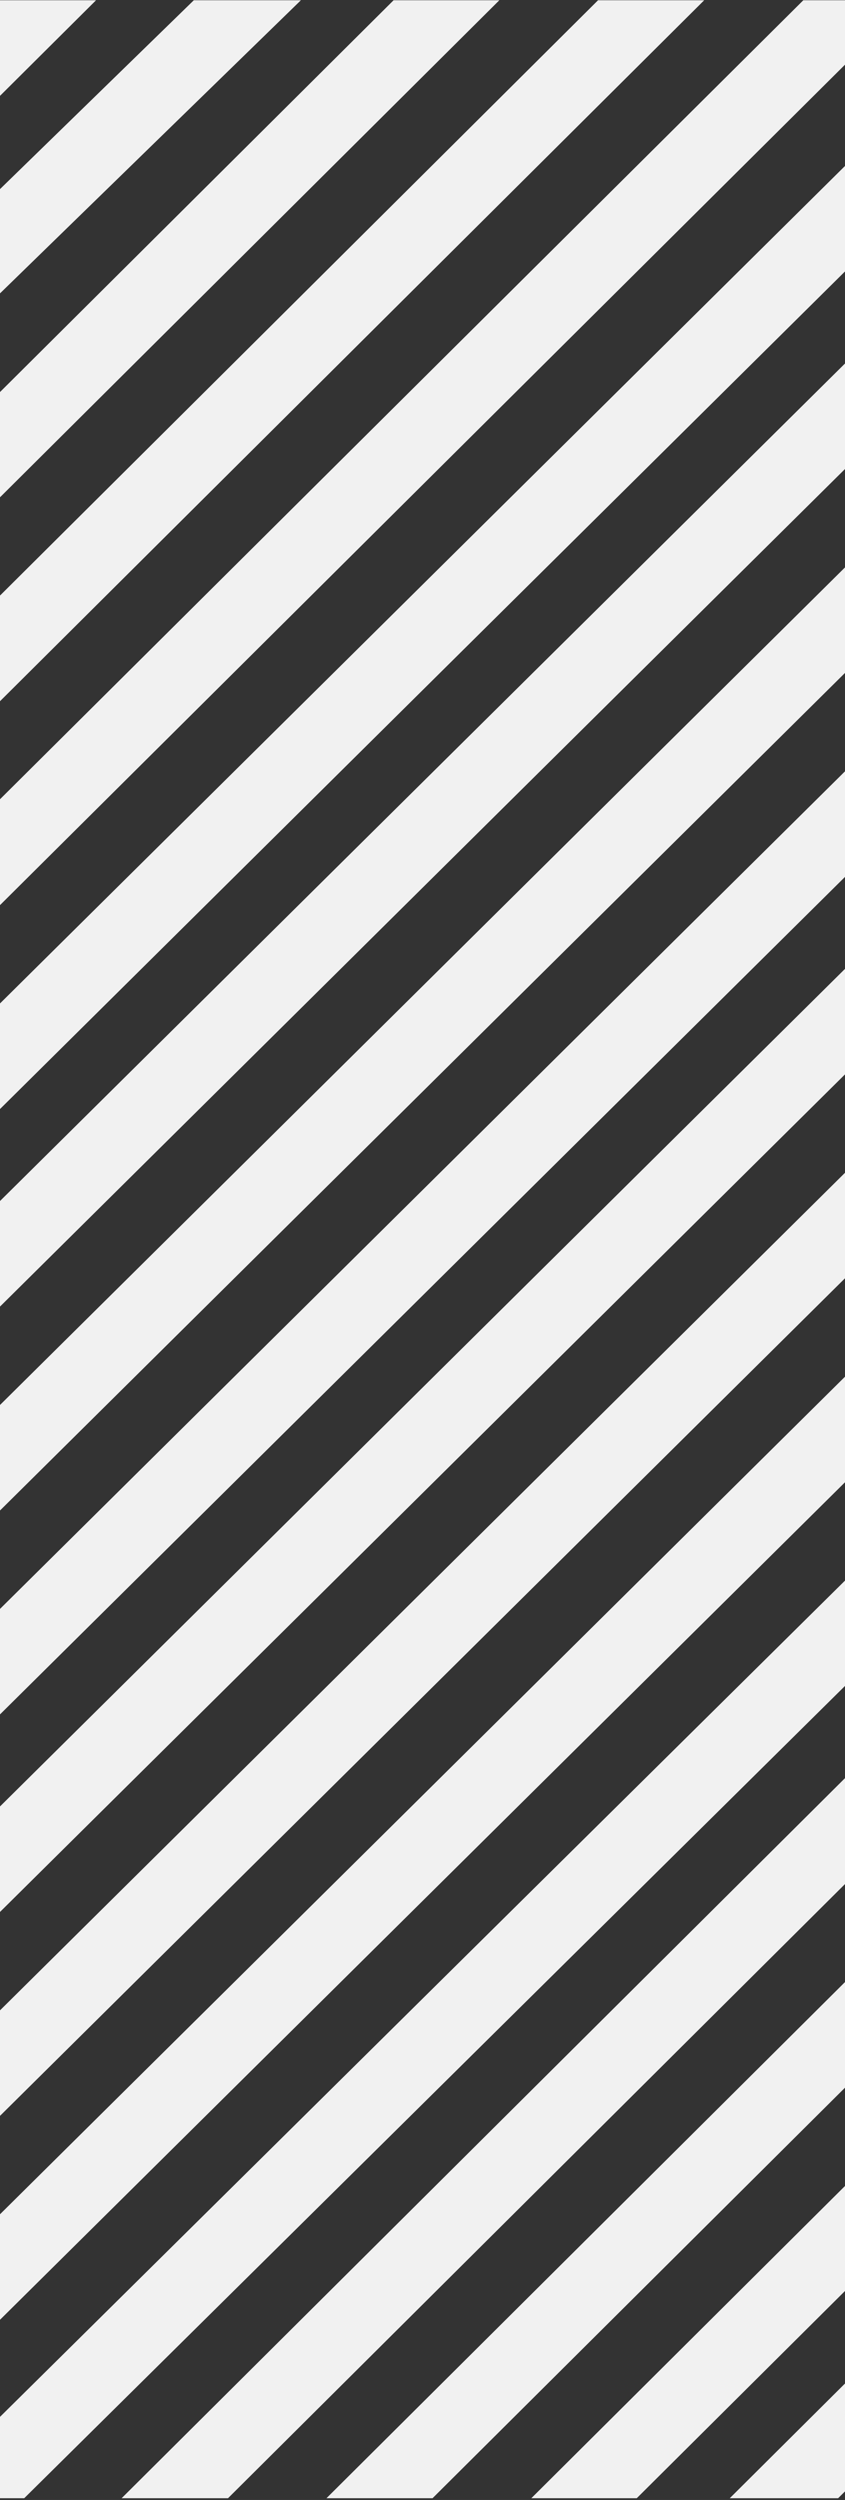 <?xml version="1.0" encoding="UTF-8"?>
<svg width="119px" height="352px" viewBox="0 0 119 352" version="1.1" xmlns="http://www.w3.org/2000/svg" xmlns:xlink="http://www.w3.org/1999/xlink">
    <rect x="0" y="0" width="119" height="352" fill="#333333" stroke="none"/>
    <!-- Generator: Sketch 55.2 (78181) - https://sketchapp.com -->
    <title>Group 8</title>
    <desc>Created with Sketch.</desc>
    <g id="Page-1" stroke="none" stroke-width="1" fill="none" fill-rule="evenodd">
        <g id="Lowe---Home-Page-1" transform="translate(0, -6435)" fill="#f1f1f1">
            <g id="4.-Testimonials" transform="translate(0, 5651)">
                <g id="Group-8" transform="translate(0, 783.5)">
                    <path d="M113.126,0.539 L0,113.036 L0,127.944 L119,9.606 L119,0.539 L113.126,0.539 Z M84.219,0.539 L0,84.358 L0,99.233 L99.167,0.539 L84.219,0.539 Z M55.425,0.539 L0,55.702 L0,70.522 L70.318,0.539 L55.425,0.539 Z M27.291,0.539 L0,27.128 L0,41.811 L42.371,0.539 L27.291,0.539 Z M0,0.539 L0,13.997 L13.523,0.539 L0,0.539 Z M0,141.788 L0,156.656 L119,38.721 L119,23.867 L0,141.788 Z M0,169.606 L0,184.469 L119,66.537 L119,51.681 L0,169.606 Z M0,198.323 L0,213.181 L119,95.248 L119,80.392 L0,198.323 Z M0,227.037 L0,241.892 L119,123.968 L119,109.103 L0,227.037 Z M0,254.85 L0,269.706 L119,151.774 L119,136.917 L0,254.85 Z M0,283.562 L0,298.417 L119,180.483 L119,165.628 L0,283.562 Z M0,312.273 L0,327.128 L119,209.204 L119,194.339 L0,312.273 Z M0,340.797 L0,352.25 L3.412,352.25 L119,237.881 L119,223.05 L0,340.797 Z M17.129,352.25 L32.112,352.25 L119,265.776 L119,250.864 L17.129,352.25 Z M45.977,352.25 L60.915,352.25 L119,294.448 L119,279.575 L45.977,352.25 Z M74.826,352.25 L89.674,352.25 L119,323.072 L119,308.286 L74.826,352.25 Z M102.773,352.25 L118.032,352.25 L119,351.292 L119,336.1 L102.773,352.25 Z" id="Fill-1-Copy"></path>
                </g>
            </g>
        </g>
    </g>
</svg>